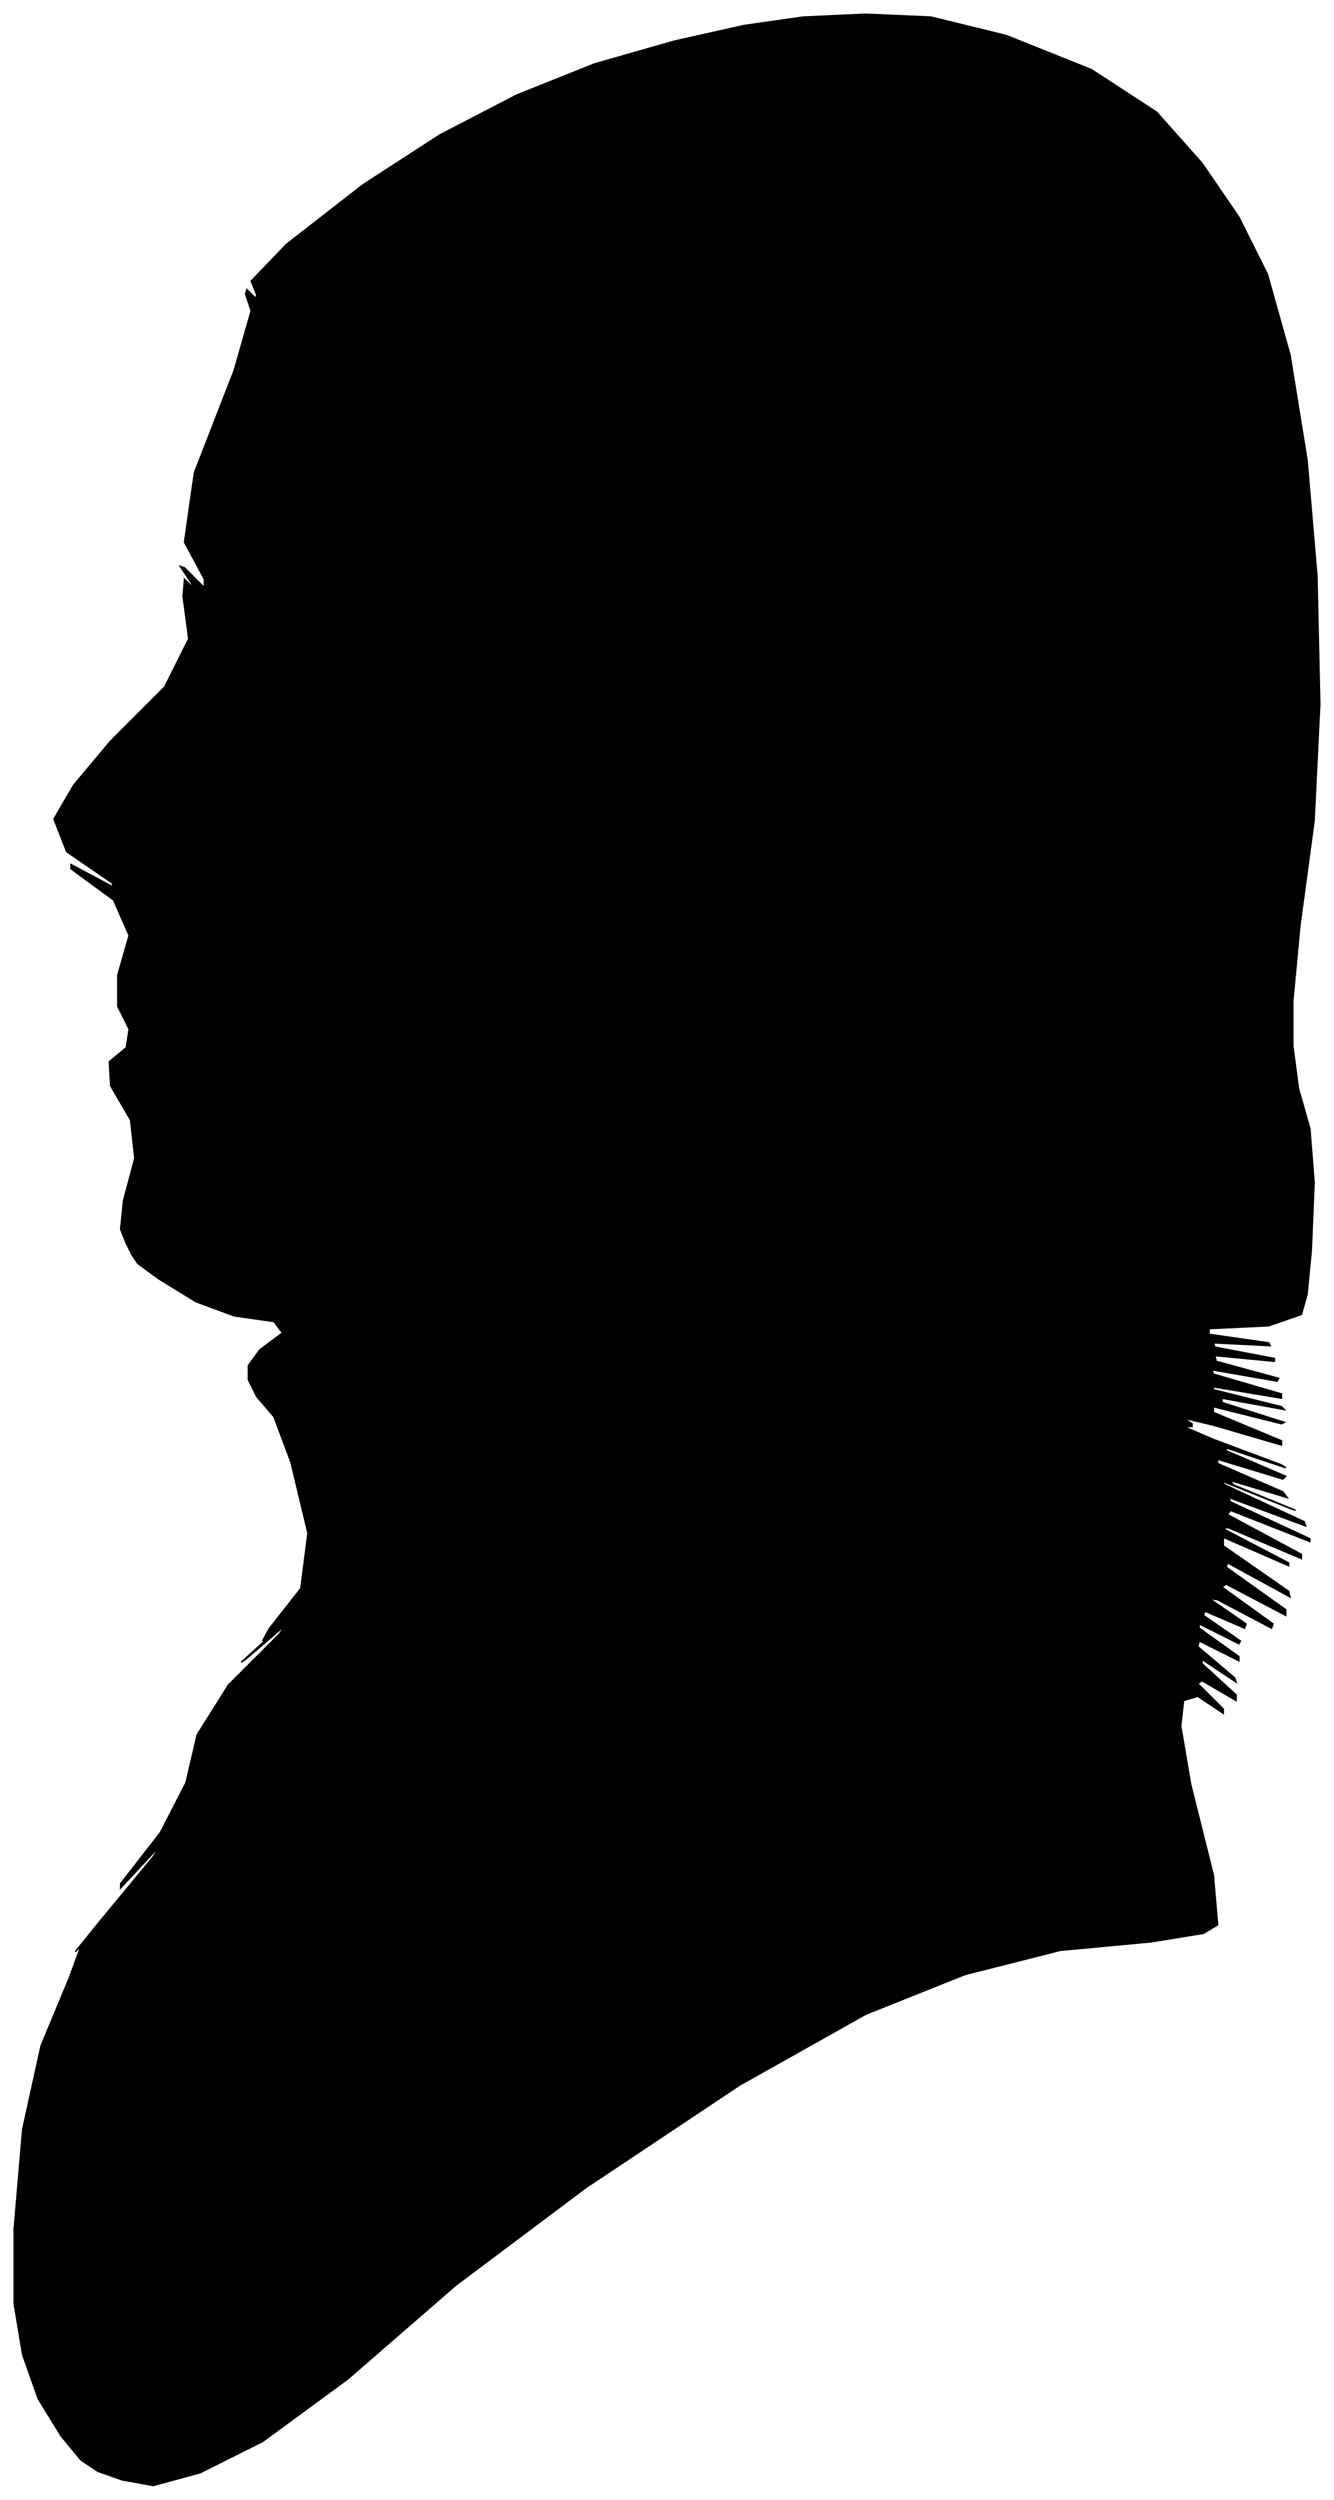 <?xml version="1.0" encoding="UTF-8"?>
<svg xmlns="http://www.w3.org/2000/svg" viewBox="319.00 137.00 940.00 1761.00">
  <path d="M 408.00 1013.00 L 404.00 1003.00 L 406.00 983.00 L 414.00 953.00 L 411.00 926.00 L 397.00 902.00 L 396.00 885.00 L 408.00 875.00 L 410.00 862.00 L 402.00 846.00 L 402.00 824.00 L 410.00 796.00 L 399.00 771.00 L 369.00 749.00 L 369.00 746.00 L 399.00 762.00 L 398.00 759.00 L 366.00 737.00 L 357.00 714.00 L 371.00 690.00 L 397.00 659.00 L 435.00 621.00 L 452.00 587.00 L 448.00 557.00 L 449.00 545.00 L 455.00 551.00 L 454.00 548.00 L 446.00 536.00 L 449.00 537.00 L 463.00 551.00 L 463.00 545.00 L 449.00 519.00 L 456.00 470.00 L 484.00 398.00 L 496.00 356.00 L 492.00 344.00 L 493.00 341.00 L 499.00 347.00 L 500.00 345.00 L 496.00 335.00 L 521.00 309.00 L 575.00 267.00 L 629.00 232.00 L 683.00 204.00 L 738.00 182.00 L 794.00 166.00 L 843.00 155.00 L 885.00 149.00 L 929.00 147.00 L 975.00 149.00 L 1028.00 162.00 L 1088.00 186.00 L 1134.00 216.00 L 1166.00 252.00 L 1192.00 290.00 L 1212.00 330.00 L 1228.00 387.00 L 1240.00 461.00 L 1247.00 543.00 L 1249.00 633.00 L 1245.00 715.00 L 1235.00 789.00 L 1230.00 842.00 L 1230.00 874.00 L 1234.00 904.00 L 1242.00 932.00 L 1245.00 970.00 L 1243.00 1018.00 L 1240.00 1049.00 L 1236.00 1063.00 L 1213.00 1071.00 L 1171.00 1073.00 L 1171.00 1077.00 L 1213.00 1083.00 L 1214.00 1085.00 L 1174.00 1083.00 L 1175.00 1086.00 L 1217.00 1094.00 L 1217.00 1096.00 L 1175.00 1092.00 L 1176.00 1096.00 L 1220.00 1108.00 L 1219.00 1110.00 L 1173.00 1102.00 L 1174.00 1105.00 L 1222.00 1119.00 L 1222.00 1122.00 L 1174.00 1114.00 L 1174.00 1116.00 L 1222.00 1128.00 L 1224.00 1130.00 L 1180.00 1122.00 L 1180.00 1125.00 L 1224.00 1139.00 L 1222.00 1140.00 L 1174.00 1128.00 L 1174.00 1132.00 L 1222.00 1152.00 L 1222.00 1155.00 L 1174.00 1141.00 L 1153.00 1136.00 L 1159.00 1140.00 L 1159.00 1142.00 L 1153.00 1142.00 L 1174.00 1151.00 L 1222.00 1169.00 L 1225.00 1171.00 L 1183.00 1157.00 L 1183.00 1159.00 L 1225.00 1177.00 L 1223.00 1179.00 L 1177.00 1165.00 L 1177.00 1168.00 L 1223.00 1188.00 L 1226.00 1192.00 L 1186.00 1180.00 L 1188.00 1183.00 L 1232.00 1201.00 L 1229.00 1200.00 L 1179.00 1180.00 L 1182.00 1183.00 L 1238.00 1209.00 L 1239.00 1212.00 L 1185.00 1192.00 L 1186.00 1195.00 L 1242.00 1221.00 L 1242.00 1223.00 L 1186.00 1201.00 L 1184.00 1204.00 L 1236.00 1232.00 L 1236.00 1235.00 L 1184.00 1213.00 L 1181.00 1214.00 L 1227.00 1238.00 L 1227.00 1240.00 L 1181.00 1220.00 L 1181.00 1226.00 L 1227.00 1258.00 L 1228.00 1262.00 L 1184.00 1238.00 L 1183.00 1241.00 L 1225.00 1271.00 L 1225.00 1275.00 L 1183.00 1253.00 L 1180.00 1255.00 L 1216.00 1281.00 L 1215.00 1284.00 L 1177.00 1264.00 L 1171.00 1263.00 L 1197.00 1281.00 L 1196.00 1284.00 L 1168.00 1272.00 L 1167.00 1275.00 L 1193.00 1293.00 L 1192.00 1295.00 L 1164.00 1281.00 L 1164.00 1284.00 L 1192.00 1304.00 L 1192.00 1307.00 L 1164.00 1293.00 L 1163.00 1297.00 L 1189.00 1319.00 L 1190.00 1322.00 L 1166.00 1306.00 L 1166.00 1309.00 L 1190.00 1331.00 L 1190.00 1335.00 L 1166.00 1321.00 L 1163.00 1323.00 L 1181.00 1341.00 L 1181.00 1344.00 L 1163.00 1332.00 L 1153.00 1335.00 L 1151.00 1353.00 L 1158.00 1394.00 L 1174.00 1458.00 L 1177.00 1493.00 L 1167.00 1499.00 L 1130.00 1505.00 L 1066.00 1511.00 L 999.00 1528.00 L 929.00 1556.00 L 840.00 1606.00 L 732.00 1678.00 L 640.00 1747.00 L 564.00 1813.00 L 504.00 1857.00 L 460.00 1879.00 L 427.00 1888.00 L 405.00 1884.00 L 388.00 1878.00 L 376.00 1870.00 L 362.00 1853.00 L 346.00 1827.00 L 335.00 1796.00 L 329.00 1760.00 L 329.00 1707.00 L 335.00 1637.00 L 348.00 1578.00 L 368.00 1530.00 L 376.00 1508.00 L 372.00 1512.00 L 389.00 1491.00 L 427.00 1445.00 L 432.00 1437.00 L 404.00 1467.00 L 404.00 1464.00 L 432.00 1428.00 L 450.00 1393.00 L 458.00 1359.00 L 480.00 1324.00 L 516.00 1288.00 L 520.00 1282.00 L 492.00 1306.00 L 489.00 1308.00 L 511.00 1288.00 L 516.00 1283.00 L 504.00 1293.00 L 509.00 1284.00 L 531.00 1256.00 L 536.00 1217.00 L 524.00 1167.00 L 512.00 1135.00 L 500.00 1121.00 L 494.00 1109.00 L 494.00 1099.00 L 502.00 1088.00 L 518.00 1076.00 L 512.00 1068.00 L 484.00 1064.00 L 457.00 1054.00 L 431.00 1038.00 L 416.00 1027.00 L 412.00 1021.00 L 408.00 1013.00 Z" fill="black" stroke="black" stroke-width="1"/>
</svg>